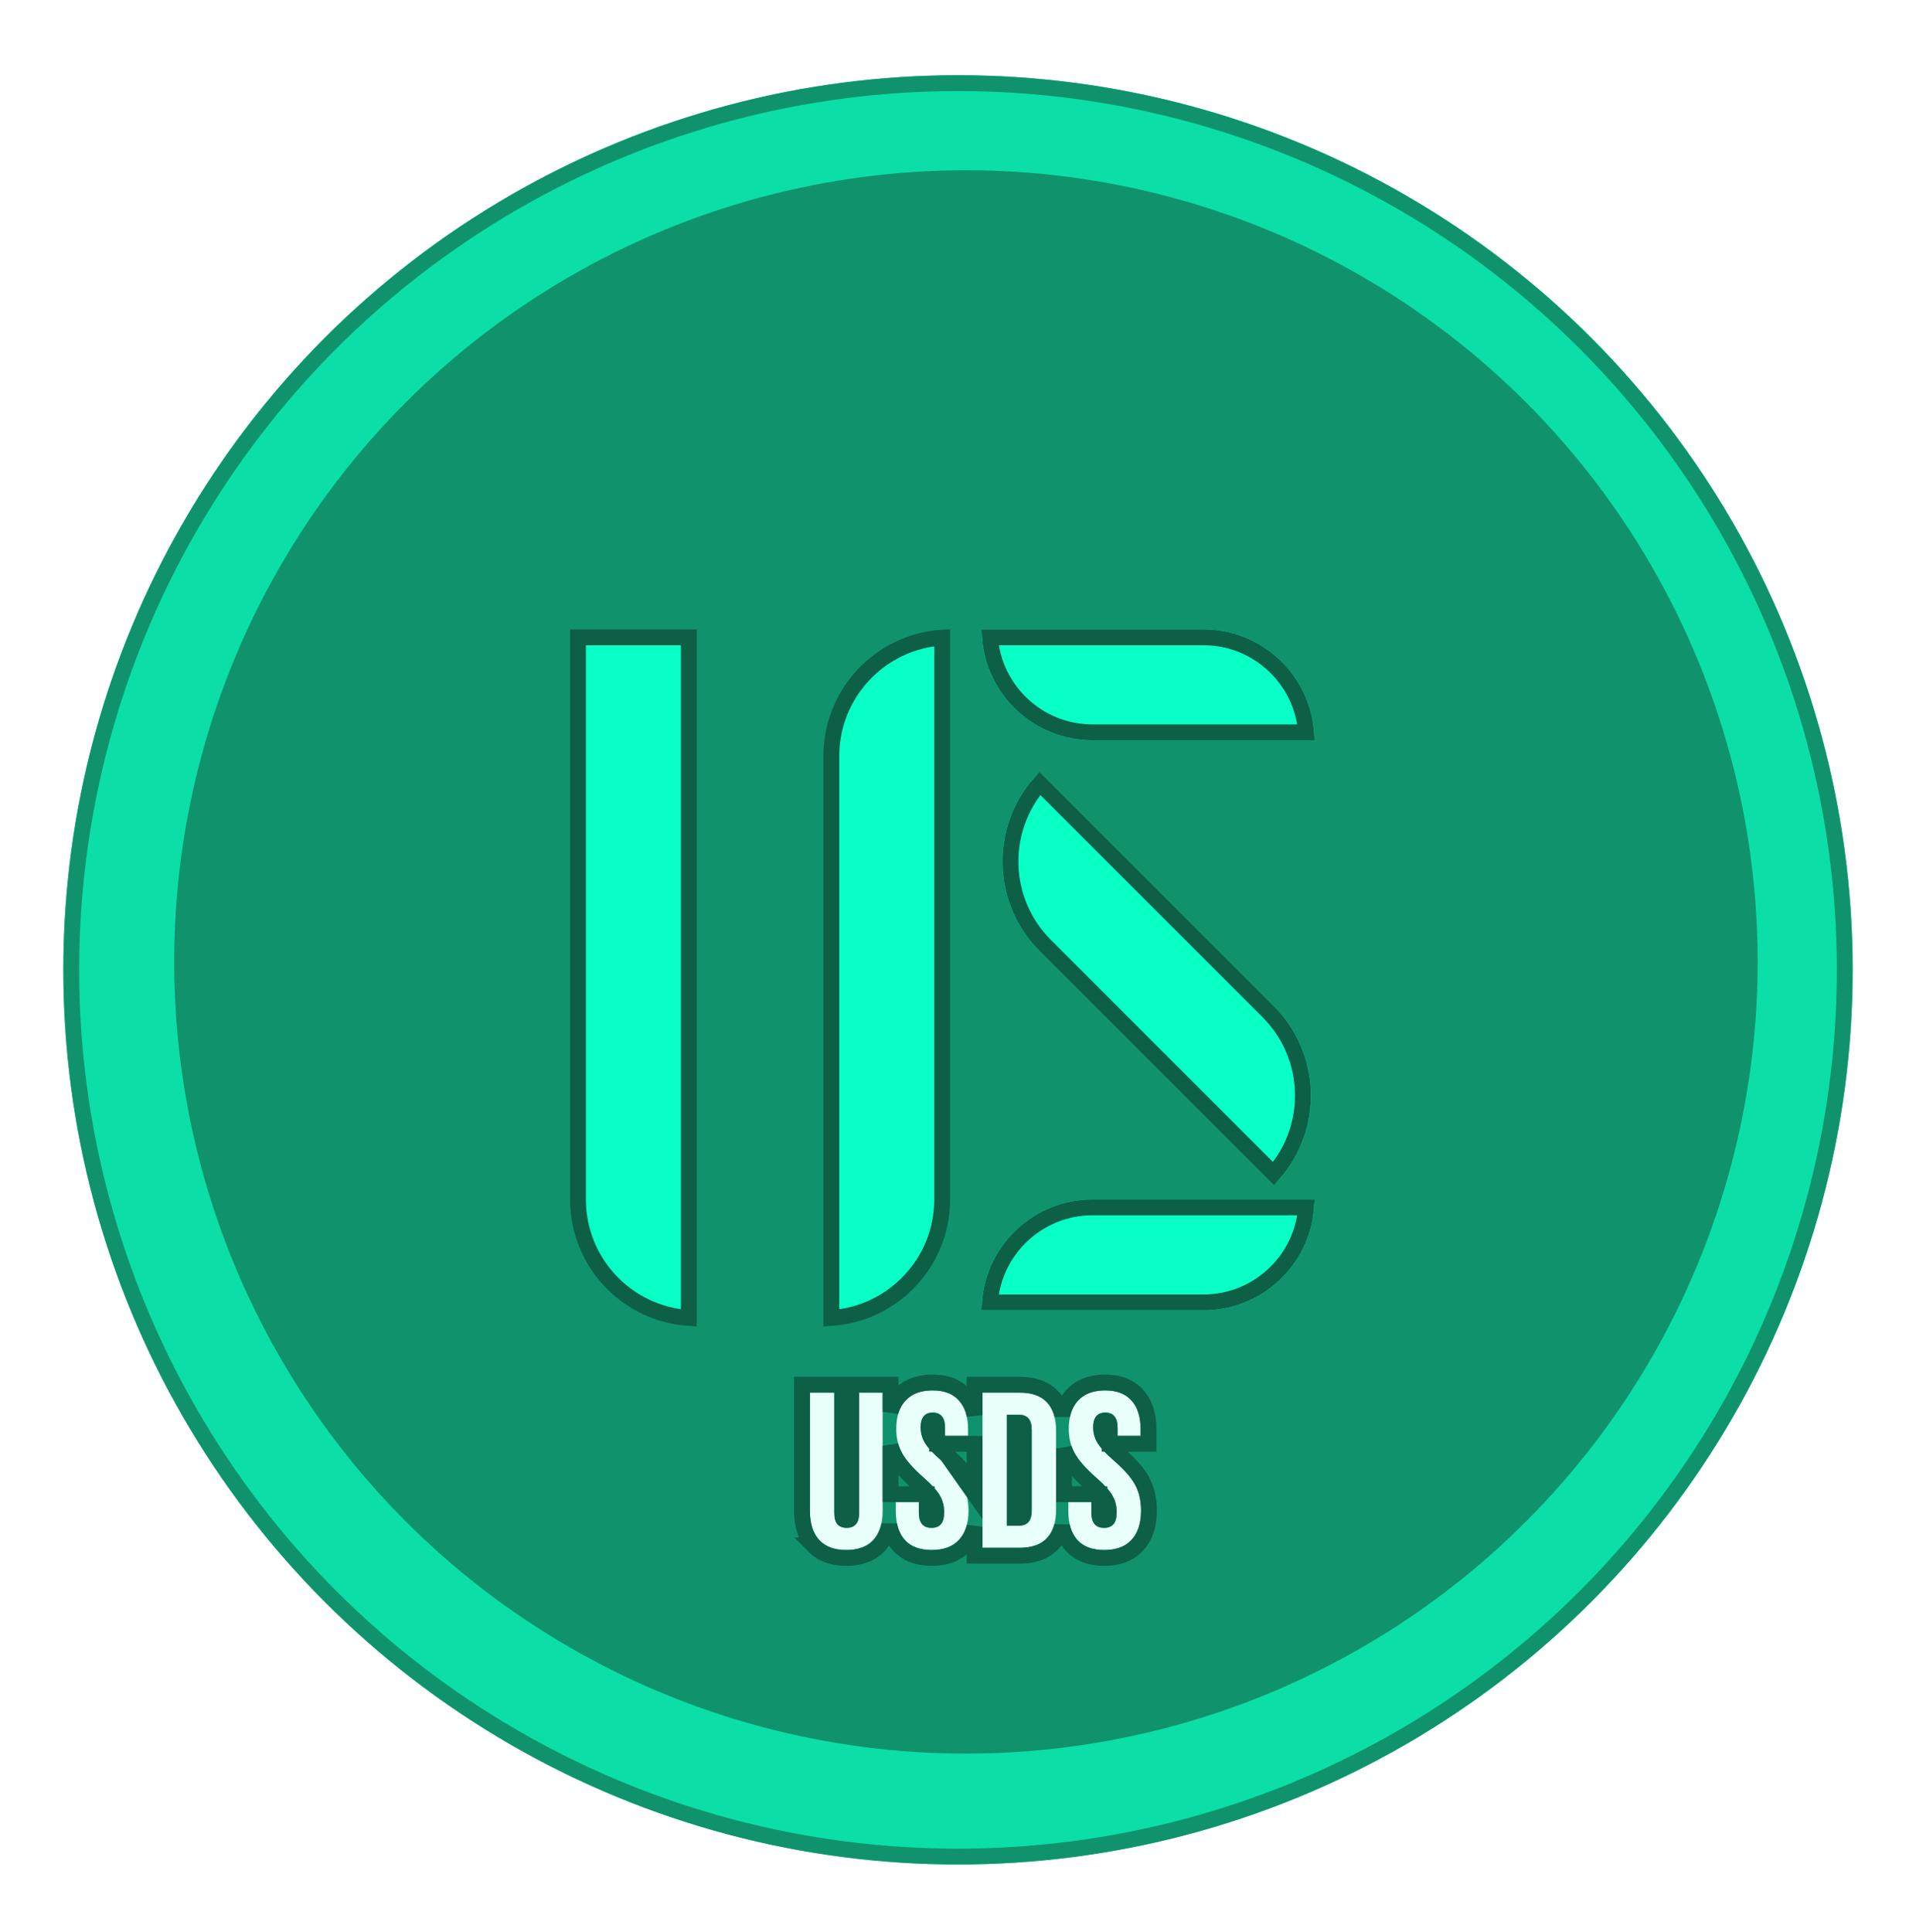 <svg width="121" height="122" viewBox="0 0 121 122" fill="none" xmlns="http://www.w3.org/2000/svg">
<g filter="url(#filter0_d_81_173)">
<circle cx="60.5" cy="57.252" r="56.5" fill="#0BDFA7"/>
<circle cx="60.5" cy="57.252" r="56" stroke="#10936C"/>
</g>
<g filter="url(#filter1_d_81_173)">
<circle cx="61" cy="56.752" r="50" fill="#10936C"/>
</g>
<g filter="url(#filter2_d_81_173)">
<path d="M43.5 36.252V79.236C39.591 78.979 36.5 75.726 36.5 71.752V36.252H43.5Z" fill="#08FFC6" stroke="#0D5F46"/>
<path d="M59.5 36.269V71.752C59.5 75.726 56.409 78.979 52.5 79.236V43.752C52.5 39.778 55.591 36.526 59.5 36.269Z" fill="#08FFC6" stroke="#0D5F46"/>
</g>
<g filter="url(#filter3_d_81_173)">
<path d="M53.445 93.892C52.698 93.892 52.129 93.682 51.737 93.262C51.345 92.833 51.149 92.222 51.149 91.428V83.952H52.689V91.54C52.689 91.876 52.754 92.119 52.885 92.268C53.025 92.418 53.221 92.492 53.473 92.492C53.725 92.492 53.916 92.418 54.047 92.268C54.187 92.119 54.257 91.876 54.257 91.54V83.952H55.741V91.428C55.741 92.222 55.545 92.833 55.153 93.262C54.761 93.682 54.191 93.892 53.445 93.892Z" fill="#E8FFFA"/>
<path d="M58.84 93.892C58.093 93.892 57.528 93.682 57.146 93.262C56.763 92.833 56.572 92.222 56.572 91.428V90.868H58.028V91.54C58.028 92.175 58.294 92.492 58.826 92.492C59.087 92.492 59.283 92.418 59.414 92.268C59.554 92.11 59.624 91.858 59.624 91.512C59.624 91.102 59.53 90.742 59.344 90.434C59.157 90.117 58.812 89.739 58.308 89.3C57.673 88.74 57.23 88.236 56.978 87.788C56.726 87.331 56.6 86.818 56.6 86.248C56.6 85.474 56.796 84.876 57.188 84.456C57.58 84.027 58.149 83.812 58.896 83.812C59.633 83.812 60.188 84.027 60.562 84.456C60.944 84.876 61.136 85.483 61.136 86.276V86.682H59.68V86.178C59.68 85.842 59.614 85.6 59.484 85.45C59.353 85.292 59.162 85.212 58.91 85.212C58.396 85.212 58.14 85.525 58.14 86.15C58.14 86.505 58.233 86.836 58.42 87.144C58.616 87.452 58.966 87.826 59.47 88.264C60.114 88.824 60.557 89.333 60.8 89.79C61.042 90.248 61.164 90.784 61.164 91.4C61.164 92.203 60.963 92.819 60.562 93.248C60.17 93.678 59.596 93.892 58.84 93.892Z" fill="#E8FFFA"/>
<path d="M62.047 83.952H64.399C65.164 83.952 65.738 84.158 66.121 84.568C66.503 84.979 66.695 85.581 66.695 86.374V91.33C66.695 92.124 66.503 92.726 66.121 93.136C65.738 93.547 65.164 93.752 64.399 93.752H62.047V83.952ZM64.371 92.352C64.623 92.352 64.814 92.278 64.945 92.128C65.085 91.979 65.155 91.736 65.155 91.4V86.304C65.155 85.968 65.085 85.726 64.945 85.576C64.814 85.427 64.623 85.352 64.371 85.352H63.587V92.352H64.371Z" fill="#E8FFFA"/>
<path d="M69.736 93.892C68.989 93.892 68.425 93.682 68.042 93.262C67.659 92.833 67.468 92.222 67.468 91.428V90.868H68.924V91.54C68.924 92.175 69.19 92.492 69.722 92.492C69.983 92.492 70.179 92.418 70.31 92.268C70.45 92.11 70.52 91.858 70.52 91.512C70.52 91.102 70.427 90.742 70.24 90.434C70.053 90.117 69.708 89.739 69.204 89.3C68.569 88.74 68.126 88.236 67.874 87.788C67.622 87.331 67.496 86.818 67.496 86.248C67.496 85.474 67.692 84.876 68.084 84.456C68.476 84.027 69.045 83.812 69.792 83.812C70.529 83.812 71.085 84.027 71.458 84.456C71.841 84.876 72.032 85.483 72.032 86.276V86.682H70.576V86.178C70.576 85.842 70.511 85.6 70.38 85.45C70.249 85.292 70.058 85.212 69.806 85.212C69.293 85.212 69.036 85.525 69.036 86.15C69.036 86.505 69.129 86.836 69.316 87.144C69.512 87.452 69.862 87.826 70.366 88.264C71.01 88.824 71.453 89.333 71.696 89.79C71.939 90.248 72.06 90.784 72.06 91.4C72.06 92.203 71.859 92.819 71.458 93.248C71.066 93.678 70.492 93.892 69.736 93.892Z" fill="#E8FFFA"/>
<path d="M61.547 90.367V87.182H61.136H59.68H59.18V86.682V86.178C59.18 85.886 59.119 85.793 59.107 85.779L59.102 85.774L59.098 85.768C59.083 85.751 59.049 85.712 58.91 85.712C58.761 85.712 58.728 85.752 58.719 85.764L58.719 85.764C58.694 85.793 58.64 85.893 58.64 86.15C58.64 86.41 58.706 86.651 58.844 86.88C59.002 87.127 59.308 87.461 59.798 87.887L61.547 90.367ZM61.547 90.367C61.477 90.081 61.376 89.81 61.241 89.556C60.957 89.02 60.462 88.465 59.798 87.887L61.547 90.367ZM51.368 93.599L51.367 93.599L51.371 93.603C51.884 94.153 52.603 94.392 53.445 94.392C54.286 94.392 55.006 94.153 55.518 93.603L55.518 93.603L55.522 93.599C55.846 93.245 56.05 92.809 56.155 92.31C56.258 92.806 56.457 93.241 56.772 93.595L56.772 93.595L56.776 93.599C57.281 94.153 57.999 94.392 58.84 94.392C59.69 94.392 60.416 94.148 60.929 93.588C61.231 93.263 61.432 92.868 61.547 92.418V93.752V94.252H62.047H64.399C65.25 94.252 65.979 94.022 66.486 93.477C66.768 93.175 66.957 92.807 67.069 92.387C67.175 92.852 67.37 93.26 67.669 93.595L67.669 93.595L67.672 93.599C68.177 94.153 68.895 94.392 69.736 94.392C70.587 94.392 71.312 94.148 71.825 93.588C72.339 93.036 72.56 92.281 72.56 91.4C72.56 90.718 72.425 90.098 72.138 89.556C71.854 89.02 71.359 88.465 70.694 87.887C70.205 87.461 69.899 87.127 69.741 86.88C69.603 86.651 69.536 86.41 69.536 86.15C69.536 85.893 69.591 85.793 69.615 85.764L69.615 85.764C69.625 85.752 69.657 85.712 69.806 85.712C69.946 85.712 69.98 85.751 69.994 85.768L69.999 85.774L70.004 85.779C70.015 85.793 70.076 85.886 70.076 86.178V86.682V87.182H70.576H72.032H72.532V86.682V86.276C72.532 85.41 72.324 84.666 71.832 84.124C71.337 83.558 70.626 83.312 69.792 83.312C68.948 83.312 68.229 83.558 67.717 84.117C67.394 84.463 67.189 84.889 67.084 85.376C66.974 84.932 66.781 84.543 66.486 84.227C65.979 83.683 65.25 83.452 64.399 83.452H62.047H61.547V83.952V85.371C61.443 84.888 61.245 84.466 60.935 84.124C60.441 83.558 59.73 83.312 58.896 83.312C58.052 83.312 57.332 83.558 56.82 84.117C56.546 84.412 56.356 84.765 56.241 85.163V83.952V83.452H55.741H54.257H53.757V83.952V91.54C53.757 91.826 53.694 91.914 53.682 91.926L53.676 91.933L53.67 91.939C53.659 91.952 53.622 91.992 53.473 91.992C53.339 91.992 53.284 91.96 53.257 91.934C53.24 91.909 53.189 91.808 53.189 91.54V83.952V83.452H52.689H51.149H50.649V83.952V91.428C50.649 92.3 50.865 93.049 51.368 93.599ZM56.572 90.368H56.241V87.302C56.312 87.555 56.412 87.798 56.54 88.03L56.54 88.03L56.542 88.033C56.833 88.552 57.324 89.099 57.977 89.675L57.977 89.675L57.979 89.677C58.47 90.105 58.767 90.44 58.913 90.688L58.913 90.688L58.916 90.693C59.049 90.913 59.124 91.18 59.124 91.512C59.124 91.808 59.061 91.913 59.039 91.937L59.037 91.939L59.037 91.939C59.029 91.948 58.991 91.992 58.826 91.992C58.662 91.992 58.623 91.948 58.61 91.933C58.584 91.901 58.528 91.8 58.528 91.54V90.868V90.368H58.028H56.572ZM67.468 90.368H67.195V87.485C67.259 87.672 67.34 87.854 67.436 88.03L67.436 88.03L67.438 88.033C67.73 88.552 68.22 89.099 68.873 89.675L68.876 89.677C69.367 90.105 69.664 90.44 69.809 90.688L69.809 90.688L69.812 90.693C69.945 90.913 70.02 91.18 70.02 91.512C70.02 91.808 69.957 91.913 69.935 91.937L69.934 91.939L69.934 91.939C69.926 91.948 69.887 91.992 69.722 91.992C69.559 91.992 69.519 91.948 69.507 91.933C69.48 91.901 69.424 91.8 69.424 91.54V90.868V90.368H68.924H67.468ZM64.58 91.786L64.574 91.793L64.568 91.799C64.557 91.812 64.52 91.852 64.371 91.852H64.087V85.852H64.371C64.52 85.852 64.557 85.893 64.568 85.906L64.574 85.912L64.58 85.918C64.592 85.931 64.655 86.019 64.655 86.304V91.4C64.655 91.686 64.592 91.774 64.58 91.786Z" stroke="#0D5F46"/>
</g>
<g filter="url(#filter4_d_81_173)">
<path d="M62 78.752C62 74.886 65.134 71.752 69 71.752H83V71.752C83 75.618 79.866 78.752 76 78.752H62V78.752Z" fill="#08FFC6"/>
<path d="M82.481 72.252C82.226 75.609 79.422 78.252 76 78.252H62.519C62.774 74.896 65.578 72.252 69 72.252H82.481Z" stroke="#0D5F46"/>
</g>
<g filter="url(#filter5_d_81_173)">
<path d="M62 35.752H76C79.866 35.752 83 38.886 83 42.752V42.752H69C65.134 42.752 62 39.618 62 35.752V35.752Z" fill="#08FFC6"/>
<path d="M62.519 36.252H76C79.422 36.252 82.226 38.896 82.481 42.252H69C65.578 42.252 62.774 39.608 62.519 36.252Z" stroke="#0D5F46"/>
</g>
<g filter="url(#filter6_d_81_173)">
<path d="M65.657 56.066C62.533 52.942 62.533 47.877 65.657 44.752V44.752L80.438 59.533C83.562 62.657 83.562 67.723 80.438 70.847V70.847L65.657 56.066Z" fill="#08FFC6"/>
<path d="M65.668 45.471L80.084 59.887C82.894 62.697 83.008 67.182 80.426 70.128L66.01 55.712C63.2 52.902 63.086 48.417 65.668 45.471Z" stroke="#0D5F46"/>
</g>
<defs>
<filter id="filter0_d_81_173" x="0" y="0.752" width="121" height="121" filterUnits="userSpaceOnUse" color-interpolation-filters="sRGB">
<feFlood flood-opacity="0" result="BackgroundImageFix"/>
<feColorMatrix in="SourceAlpha" type="matrix" values="0 0 0 0 0 0 0 0 0 0 0 0 0 0 0 0 0 0 127 0" result="hardAlpha"/>
<feOffset dy="4"/>
<feGaussianBlur stdDeviation="2"/>
<feComposite in2="hardAlpha" operator="out"/>
<feColorMatrix type="matrix" values="0 0 0 0 0 0 0 0 0 0 0 0 0 0 0 0 0 0 0.25 0"/>
<feBlend mode="normal" in2="BackgroundImageFix" result="effect1_dropShadow_81_173"/>
<feBlend mode="normal" in="SourceGraphic" in2="effect1_dropShadow_81_173" result="shape"/>
</filter>
<filter id="filter1_d_81_173" x="7" y="6.752" width="108" height="108" filterUnits="userSpaceOnUse" color-interpolation-filters="sRGB">
<feFlood flood-opacity="0" result="BackgroundImageFix"/>
<feColorMatrix in="SourceAlpha" type="matrix" values="0 0 0 0 0 0 0 0 0 0 0 0 0 0 0 0 0 0 127 0" result="hardAlpha"/>
<feOffset dy="4"/>
<feGaussianBlur stdDeviation="2"/>
<feComposite in2="hardAlpha" operator="out"/>
<feColorMatrix type="matrix" values="0 0 0 0 0 0 0 0 0 0 0 0 0 0 0 0 0 0 0.25 0"/>
<feBlend mode="normal" in2="BackgroundImageFix" result="effect1_dropShadow_81_173"/>
<feBlend mode="normal" in="SourceGraphic" in2="effect1_dropShadow_81_173" result="shape"/>
</filter>
<filter id="filter2_d_81_173" x="32" y="35.752" width="32" height="52" filterUnits="userSpaceOnUse" color-interpolation-filters="sRGB">
<feFlood flood-opacity="0" result="BackgroundImageFix"/>
<feColorMatrix in="SourceAlpha" type="matrix" values="0 0 0 0 0 0 0 0 0 0 0 0 0 0 0 0 0 0 127 0" result="hardAlpha"/>
<feOffset dy="4"/>
<feGaussianBlur stdDeviation="2"/>
<feComposite in2="hardAlpha" operator="out"/>
<feColorMatrix type="matrix" values="0 0 0 0 0 0 0 0 0 0 0 0 0 0 0 0 0 0 0.25 0"/>
<feBlend mode="normal" in2="BackgroundImageFix" result="effect1_dropShadow_81_173"/>
<feBlend mode="normal" in="SourceGraphic" in2="effect1_dropShadow_81_173" result="shape"/>
</filter>
<filter id="filter3_d_81_173" x="46.149" y="82.812" width="30.911" height="20.08" filterUnits="userSpaceOnUse" color-interpolation-filters="sRGB">
<feFlood flood-opacity="0" result="BackgroundImageFix"/>
<feColorMatrix in="SourceAlpha" type="matrix" values="0 0 0 0 0 0 0 0 0 0 0 0 0 0 0 0 0 0 127 0" result="hardAlpha"/>
<feOffset dy="4"/>
<feGaussianBlur stdDeviation="2"/>
<feComposite in2="hardAlpha" operator="out"/>
<feColorMatrix type="matrix" values="0 0 0 0 0 0 0 0 0 0 0 0 0 0 0 0 0 0 0.25 0"/>
<feBlend mode="normal" in2="BackgroundImageFix" result="effect1_dropShadow_81_173"/>
<feBlend mode="normal" in="SourceGraphic" in2="effect1_dropShadow_81_173" result="shape"/>
</filter>
<filter id="filter4_d_81_173" x="58" y="71.752" width="29" height="15" filterUnits="userSpaceOnUse" color-interpolation-filters="sRGB">
<feFlood flood-opacity="0" result="BackgroundImageFix"/>
<feColorMatrix in="SourceAlpha" type="matrix" values="0 0 0 0 0 0 0 0 0 0 0 0 0 0 0 0 0 0 127 0" result="hardAlpha"/>
<feOffset dy="4"/>
<feGaussianBlur stdDeviation="2"/>
<feComposite in2="hardAlpha" operator="out"/>
<feColorMatrix type="matrix" values="0 0 0 0 0 0 0 0 0 0 0 0 0 0 0 0 0 0 0.25 0"/>
<feBlend mode="normal" in2="BackgroundImageFix" result="effect1_dropShadow_81_173"/>
<feBlend mode="normal" in="SourceGraphic" in2="effect1_dropShadow_81_173" result="shape"/>
</filter>
<filter id="filter5_d_81_173" x="58" y="35.752" width="29" height="15" filterUnits="userSpaceOnUse" color-interpolation-filters="sRGB">
<feFlood flood-opacity="0" result="BackgroundImageFix"/>
<feColorMatrix in="SourceAlpha" type="matrix" values="0 0 0 0 0 0 0 0 0 0 0 0 0 0 0 0 0 0 127 0" result="hardAlpha"/>
<feOffset dy="4"/>
<feGaussianBlur stdDeviation="2"/>
<feComposite in2="hardAlpha" operator="out"/>
<feColorMatrix type="matrix" values="0 0 0 0 0 0 0 0 0 0 0 0 0 0 0 0 0 0 0.25 0"/>
<feBlend mode="normal" in2="BackgroundImageFix" result="effect1_dropShadow_81_173"/>
<feBlend mode="normal" in="SourceGraphic" in2="effect1_dropShadow_81_173" result="shape"/>
</filter>
<filter id="filter6_d_81_173" x="59.314" y="44.752" width="27.467" height="34.094" filterUnits="userSpaceOnUse" color-interpolation-filters="sRGB">
<feFlood flood-opacity="0" result="BackgroundImageFix"/>
<feColorMatrix in="SourceAlpha" type="matrix" values="0 0 0 0 0 0 0 0 0 0 0 0 0 0 0 0 0 0 127 0" result="hardAlpha"/>
<feOffset dy="4"/>
<feGaussianBlur stdDeviation="2"/>
<feComposite in2="hardAlpha" operator="out"/>
<feColorMatrix type="matrix" values="0 0 0 0 0 0 0 0 0 0 0 0 0 0 0 0 0 0 0.25 0"/>
<feBlend mode="normal" in2="BackgroundImageFix" result="effect1_dropShadow_81_173"/>
<feBlend mode="normal" in="SourceGraphic" in2="effect1_dropShadow_81_173" result="shape"/>
</filter>
</defs>
</svg>
